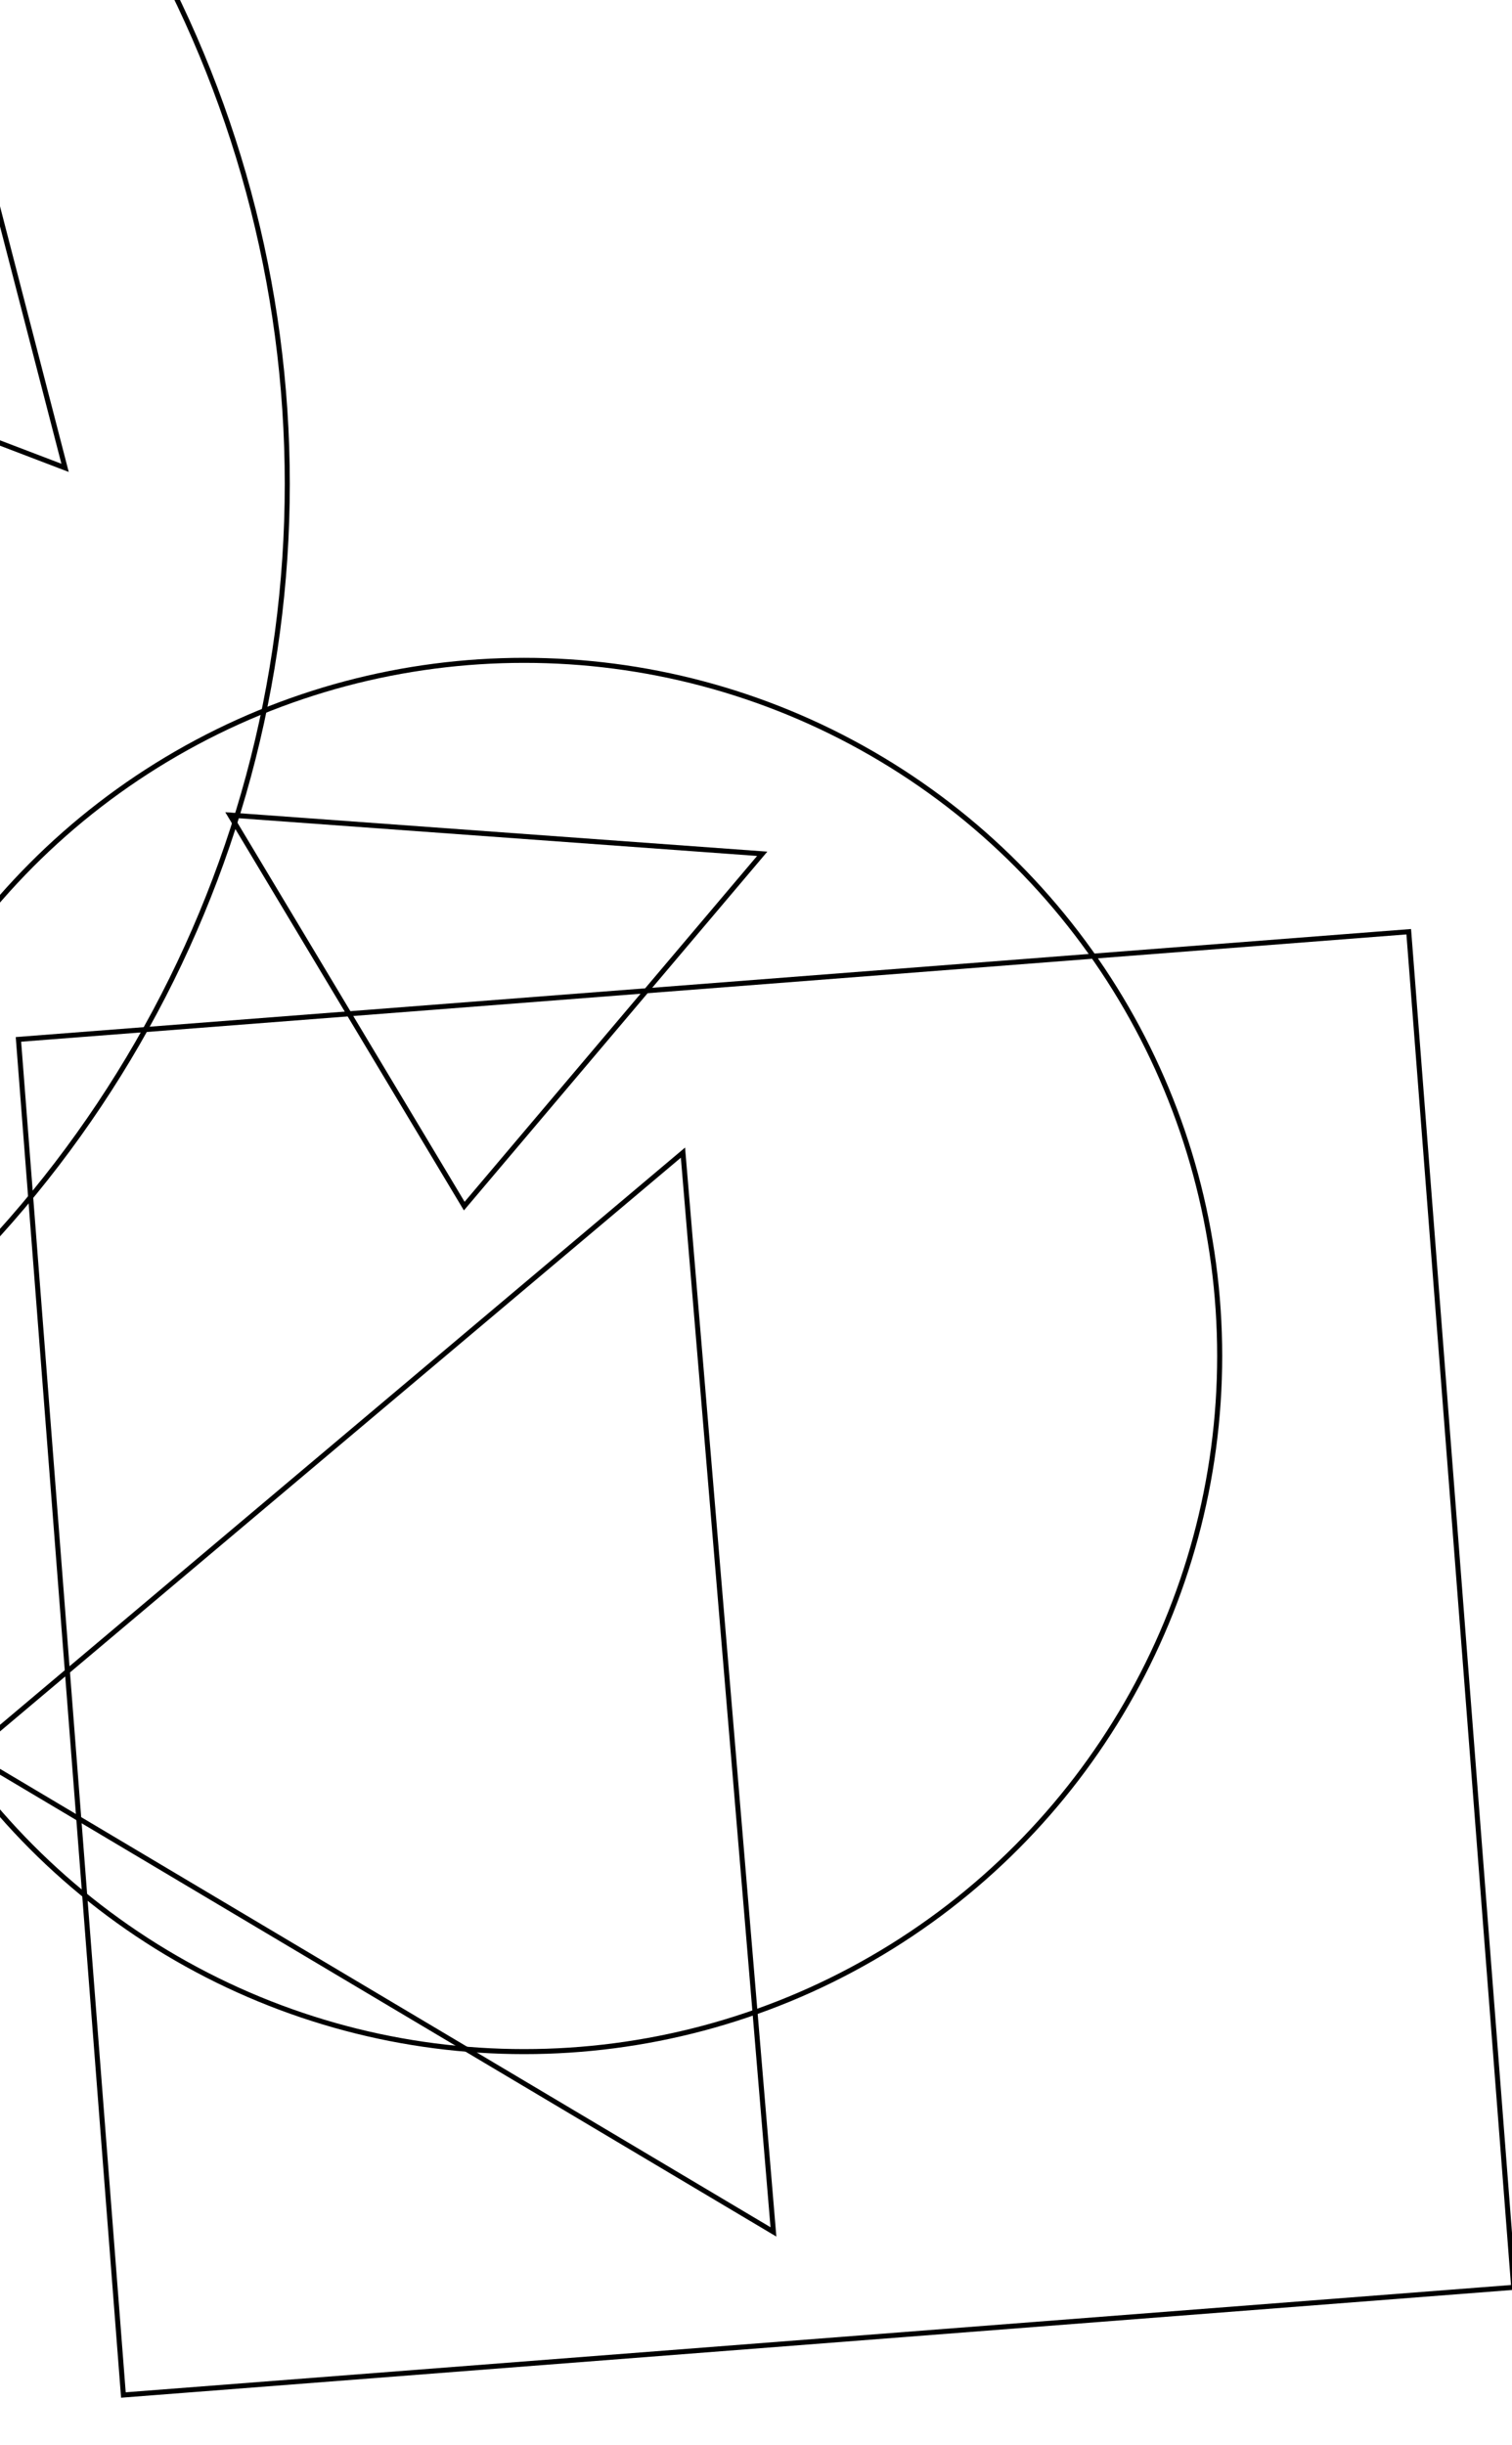<?xml version="1.0" encoding="utf-8" ?>
<svg baseProfile="tiny" height="485" version="1.2" width="300" xmlns="http://www.w3.org/2000/svg" xmlns:ev="http://www.w3.org/2001/xml-events" xmlns:xlink="http://www.w3.org/1999/xlink"><defs /><rect fill="white" height="485" width="300" x="0" y="0" /><circle cx="-165" cy="96" fill="none" r="222" stroke="black" /><circle cx="104" cy="269" fill="none" r="138" stroke="black" /><circle cx="-180" cy="-293" fill="none" r="145" stroke="black" /><polygon fill="none" points="24.483,475.122 3.659,206.195 279.511,184.835 300.335,453.762" stroke="black" /><polygon fill="none" points="-111.985,-391.107 -365.6,-786.122 -54.358,-985.951 199.257,-590.936" stroke="black" /><polygon fill="none" points="135.508,228.658 153.459,442.766 -6.024,347.901" stroke="black" /><polygon fill="none" points="45.62,161.693 151.234,169.375 92.115,239.27" stroke="black" /><polygon fill="none" points="12.912,92.815 -97.86,50.516 -12.597,-5.771" stroke="black" /></svg>